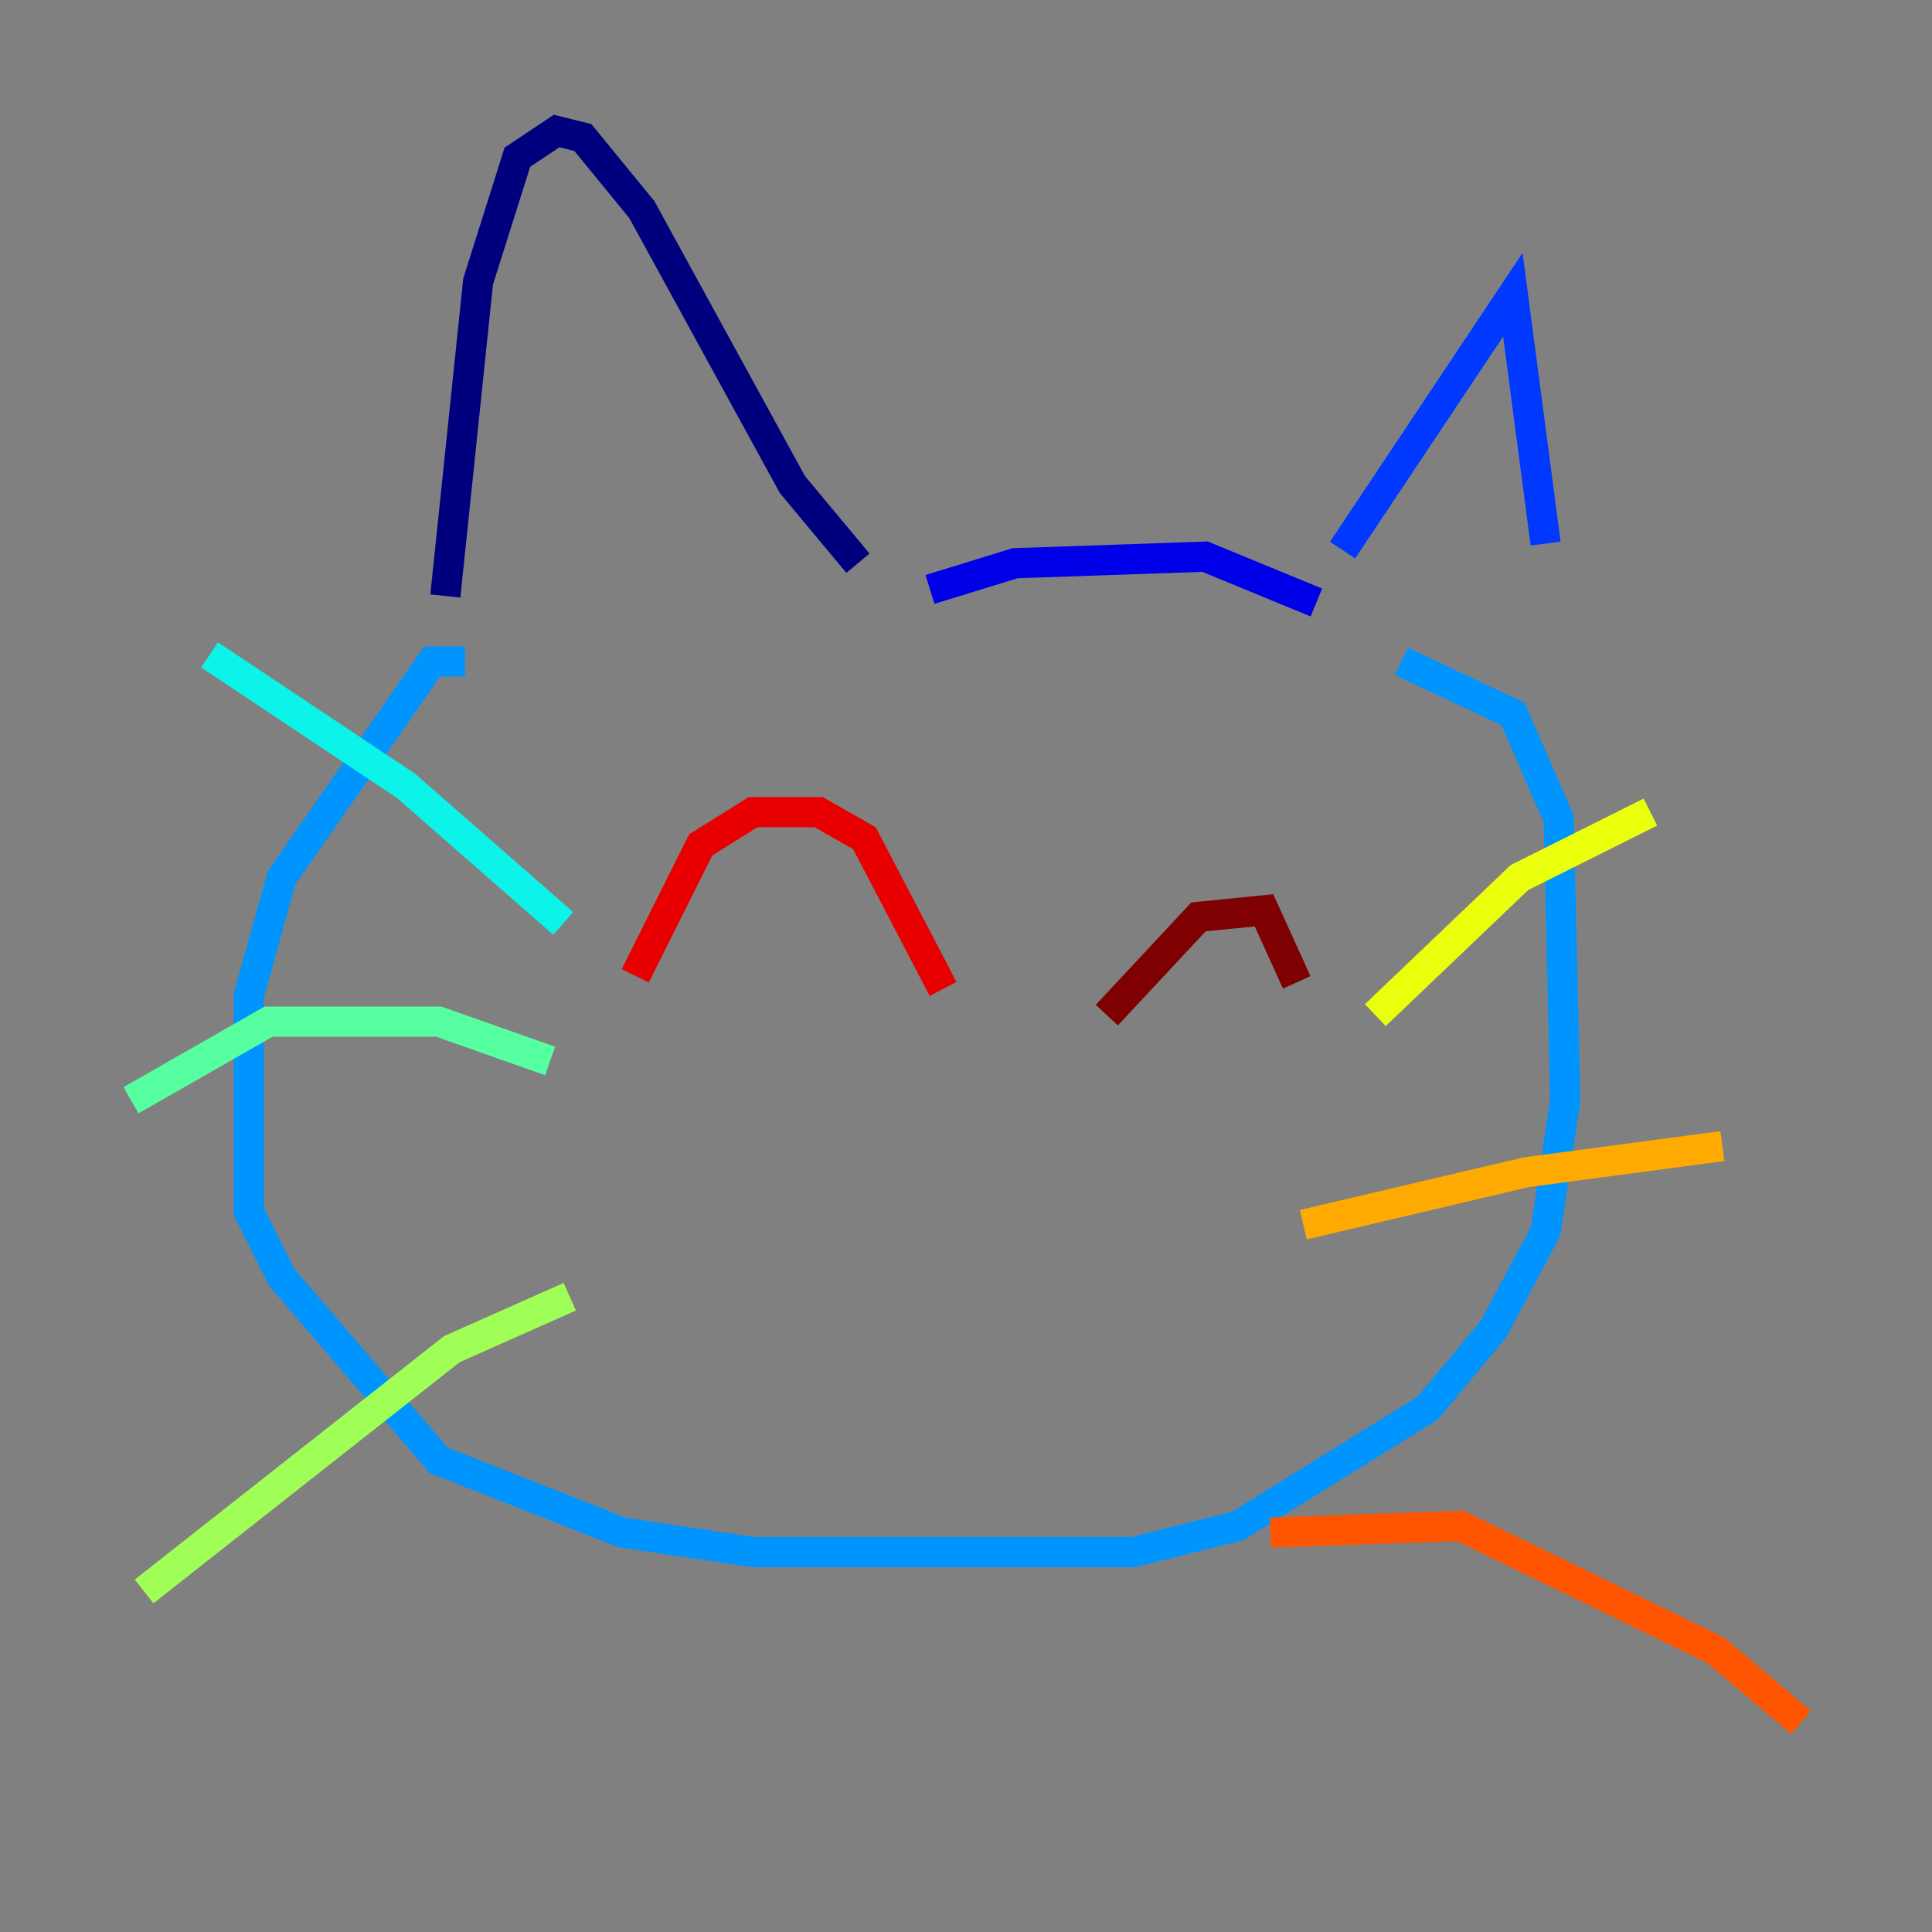 <?xml version="1.0" encoding="utf-8" ?>
<svg baseProfile="tiny" height="128" version="1.2" viewBox="0,0,128,128" width="128" xmlns="http://www.w3.org/2000/svg" xmlns:ev="http://www.w3.org/2001/xml-events" xmlns:xlink="http://www.w3.org/1999/xlink"><rect x="0" y="0" width="128" height="128" fill="#808080" stroke="none"/><defs /><polyline fill="none" points="29.505,39.485 31.675,18.658 34.278,10.414 36.881,8.678 38.617,9.112 42.522,13.885 52.502,32.108 56.841,37.315" stroke="#00007f" stroke-width="2" /><polyline fill="none" points="61.614,39.051 67.254,37.315 79.837,36.881 87.214,39.919" stroke="#0000e8" stroke-width="2" /><polyline fill="none" points="88.949,36.447 100.231,19.525 102.4,36.014" stroke="#0038ff" stroke-width="2" /><polyline fill="none" points="30.807,43.824 28.637,43.824 18.658,58.142 16.488,65.953 16.488,80.271 18.658,84.61 29.071,96.759 41.22,101.532 49.898,102.834 75.064,102.834 82.007,101.098 94.59,93.288 98.929,88.081 102.4,81.573 103.702,72.895 103.268,54.237 100.231,47.295 92.854,43.824" stroke="#0094ff" stroke-width="2" /><polyline fill="none" points="37.315,61.18 26.902,52.068 13.885,43.39" stroke="#0cf4ea" stroke-width="2" /><polyline fill="none" points="36.447,70.291 29.071,67.688 20.827,67.688 17.79,67.688 8.678,72.895" stroke="#56ffa0" stroke-width="2" /><polyline fill="none" points="37.749,85.912 29.939,89.383 9.546,105.437" stroke="#a0ff56" stroke-width="2" /><polyline fill="none" points="91.119,67.254 100.664,58.142 109.342,53.803" stroke="#eaff0c" stroke-width="2" /><polyline fill="none" points="86.346,81.139 101.098,77.668 114.115,75.932" stroke="#ffaa00" stroke-width="2" /><polyline fill="none" points="84.176,101.532 96.759,101.098 113.681,109.342 119.322,114.115" stroke="#ff5500" stroke-width="2" /><polyline fill="none" points="42.088,64.651 46.427,55.973 49.898,53.803 54.237,53.803 57.275,55.539 62.481,65.519" stroke="#e80000" stroke-width="2" /><polyline fill="none" points="73.329,67.254 79.403,60.746 83.742,60.312 85.912,65.085" stroke="#7f0000" stroke-width="2" /></svg>